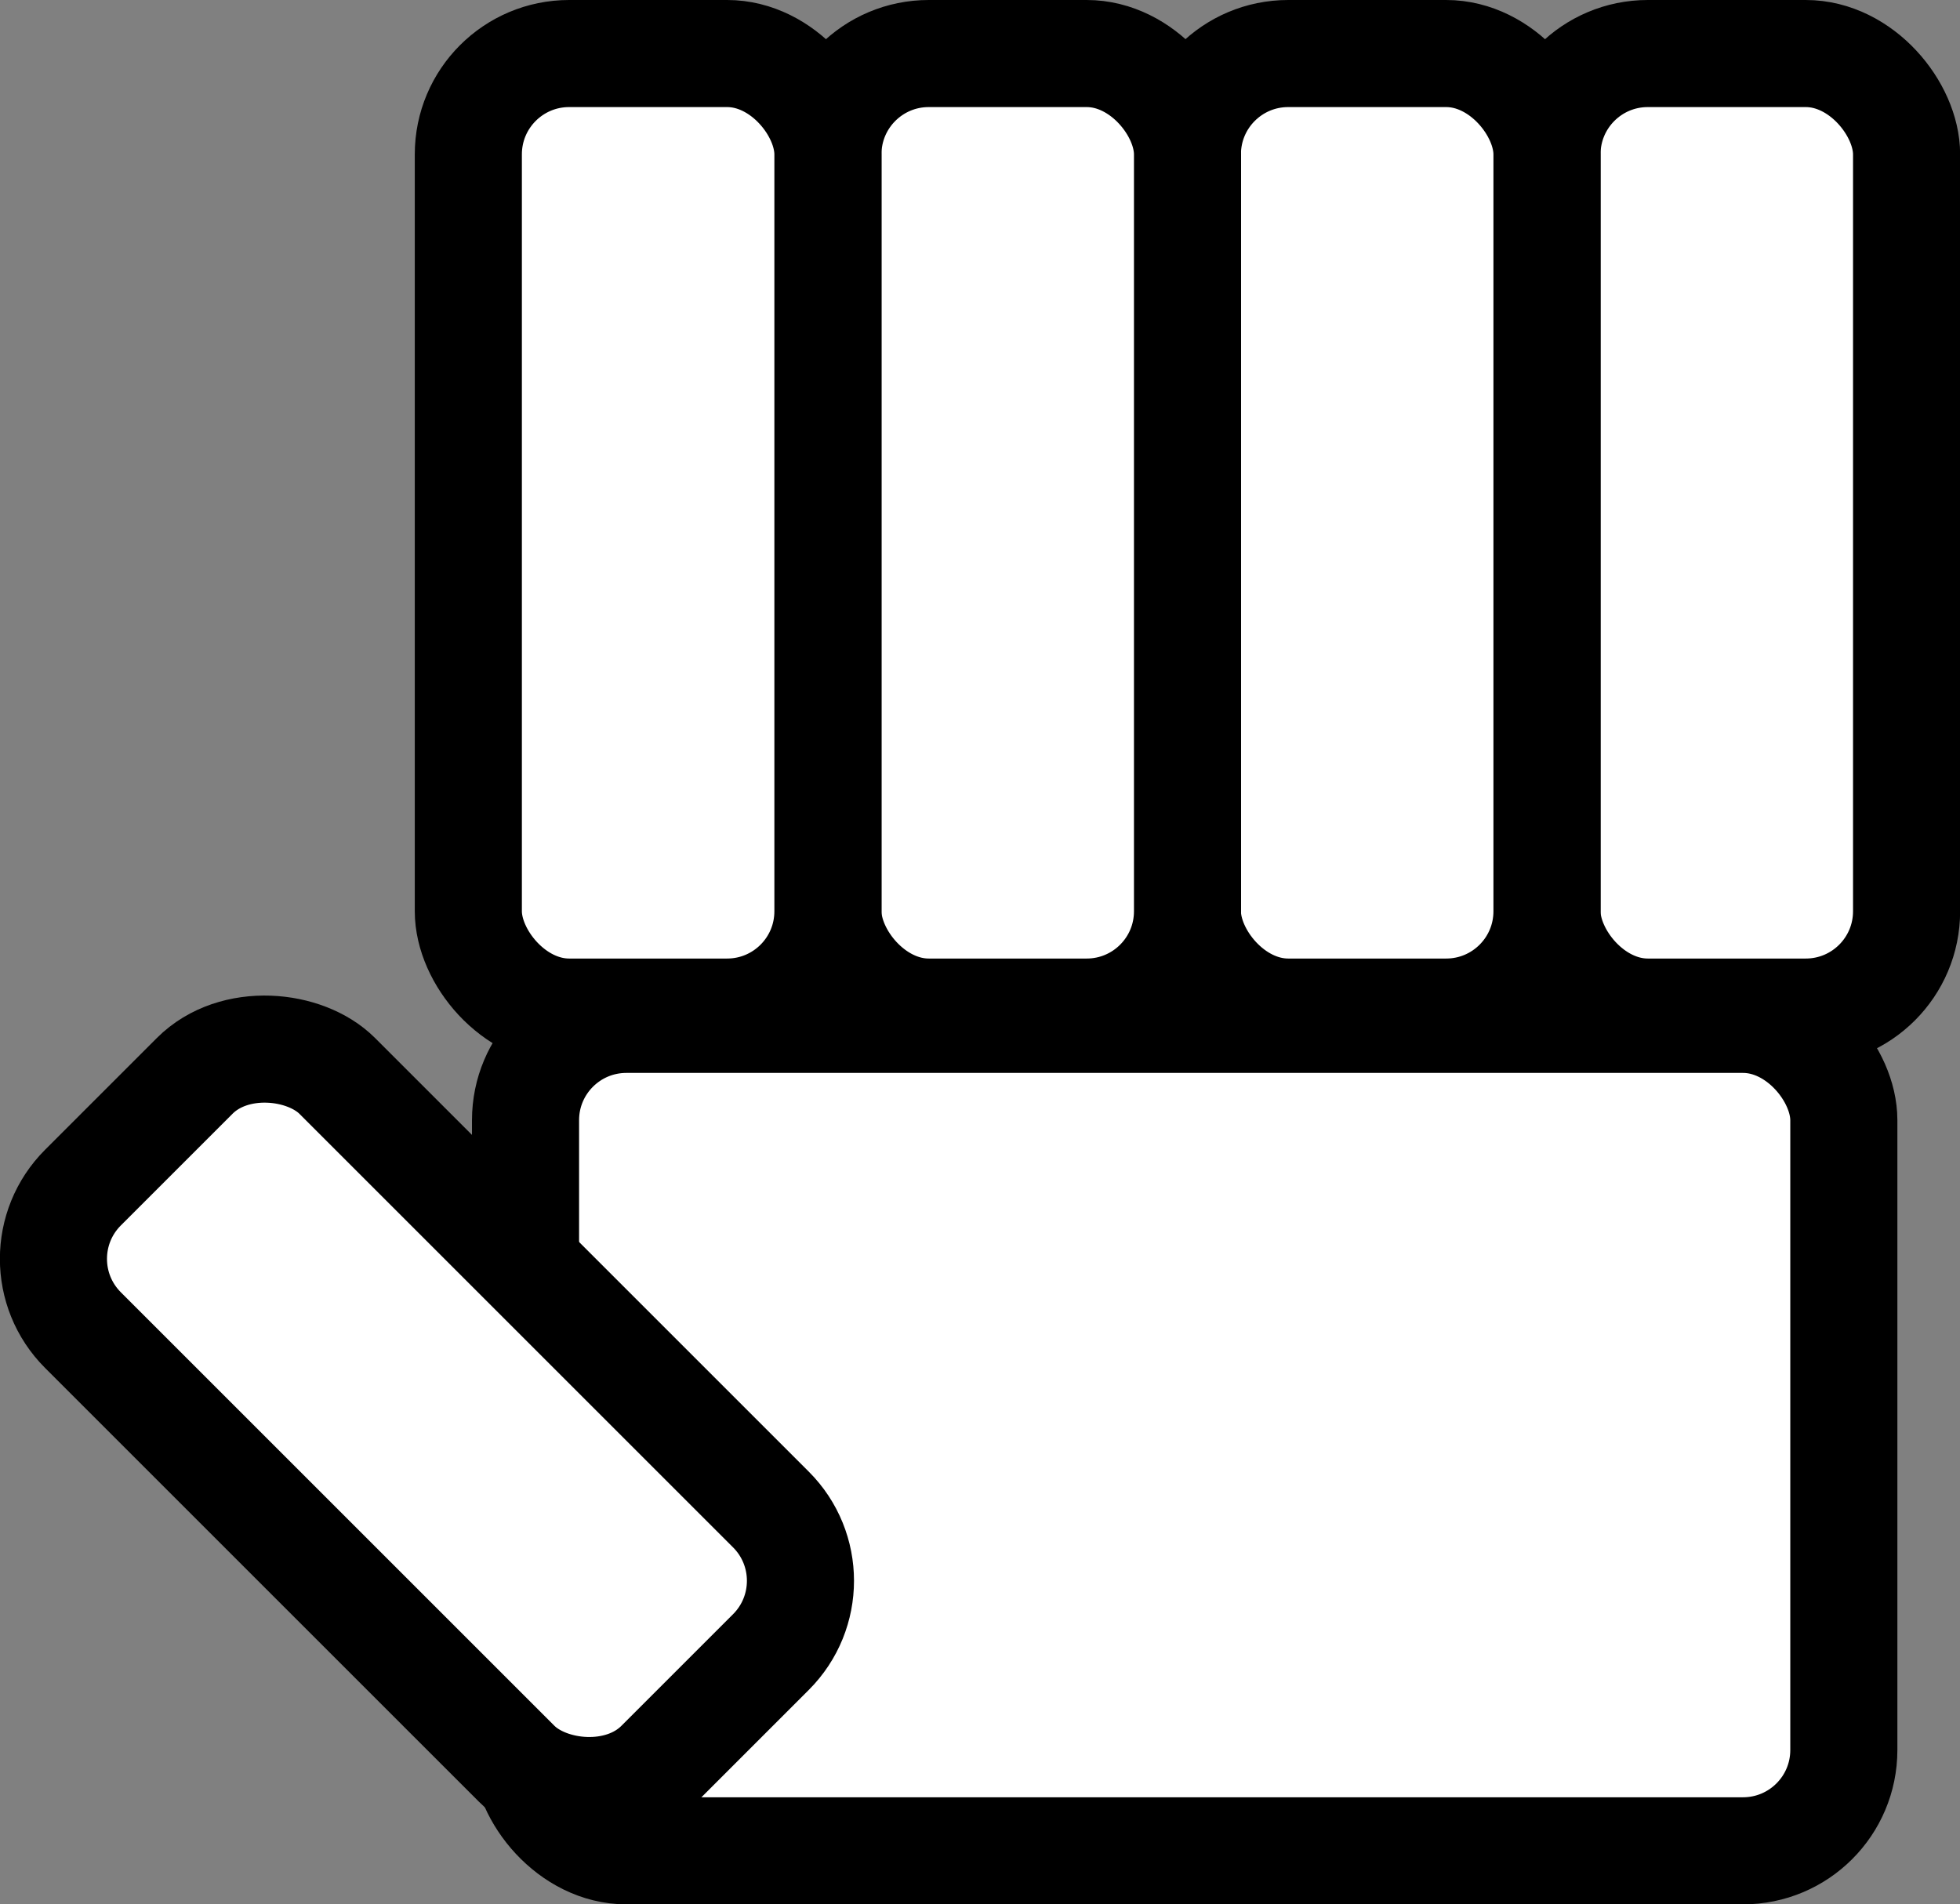 <svg id="レイヤー_1" data-name="レイヤー 1" xmlns="http://www.w3.org/2000/svg" viewBox="0 0 155.56 151.17"><rect x="0" y="0" width="155.56" height="151.17" fill="#808080" stroke="none"/><defs><style>.cls-1{fill:#fff;stroke:#000;stroke-linecap:round;stroke-miterlimit:10;stroke-width:8.5px;}</style></defs><title>hand_2</title><rect class="cls-1" x="41.71" y="80.92" width="104.63" height="66" rx="8" ry="8"/><rect class="cls-1" x="122.78" y="4.25" width="28.54" height="76.09" rx="8" ry="8"/><rect class="cls-1" x="94.24" y="4.25" width="28.54" height="76.09" rx="8" ry="8"/><rect class="cls-1" x="65.71" y="4.25" width="28.54" height="76.09" rx="8" ry="8"/><rect class="cls-1" x="37.17" y="4.25" width="28.54" height="76.09" rx="8" ry="8"/><rect class="cls-1" x="41.84" y="104.78" width="28.54" height="64.68" rx="8" ry="8" transform="translate(170.52 169.99) rotate(135)"/></svg>
